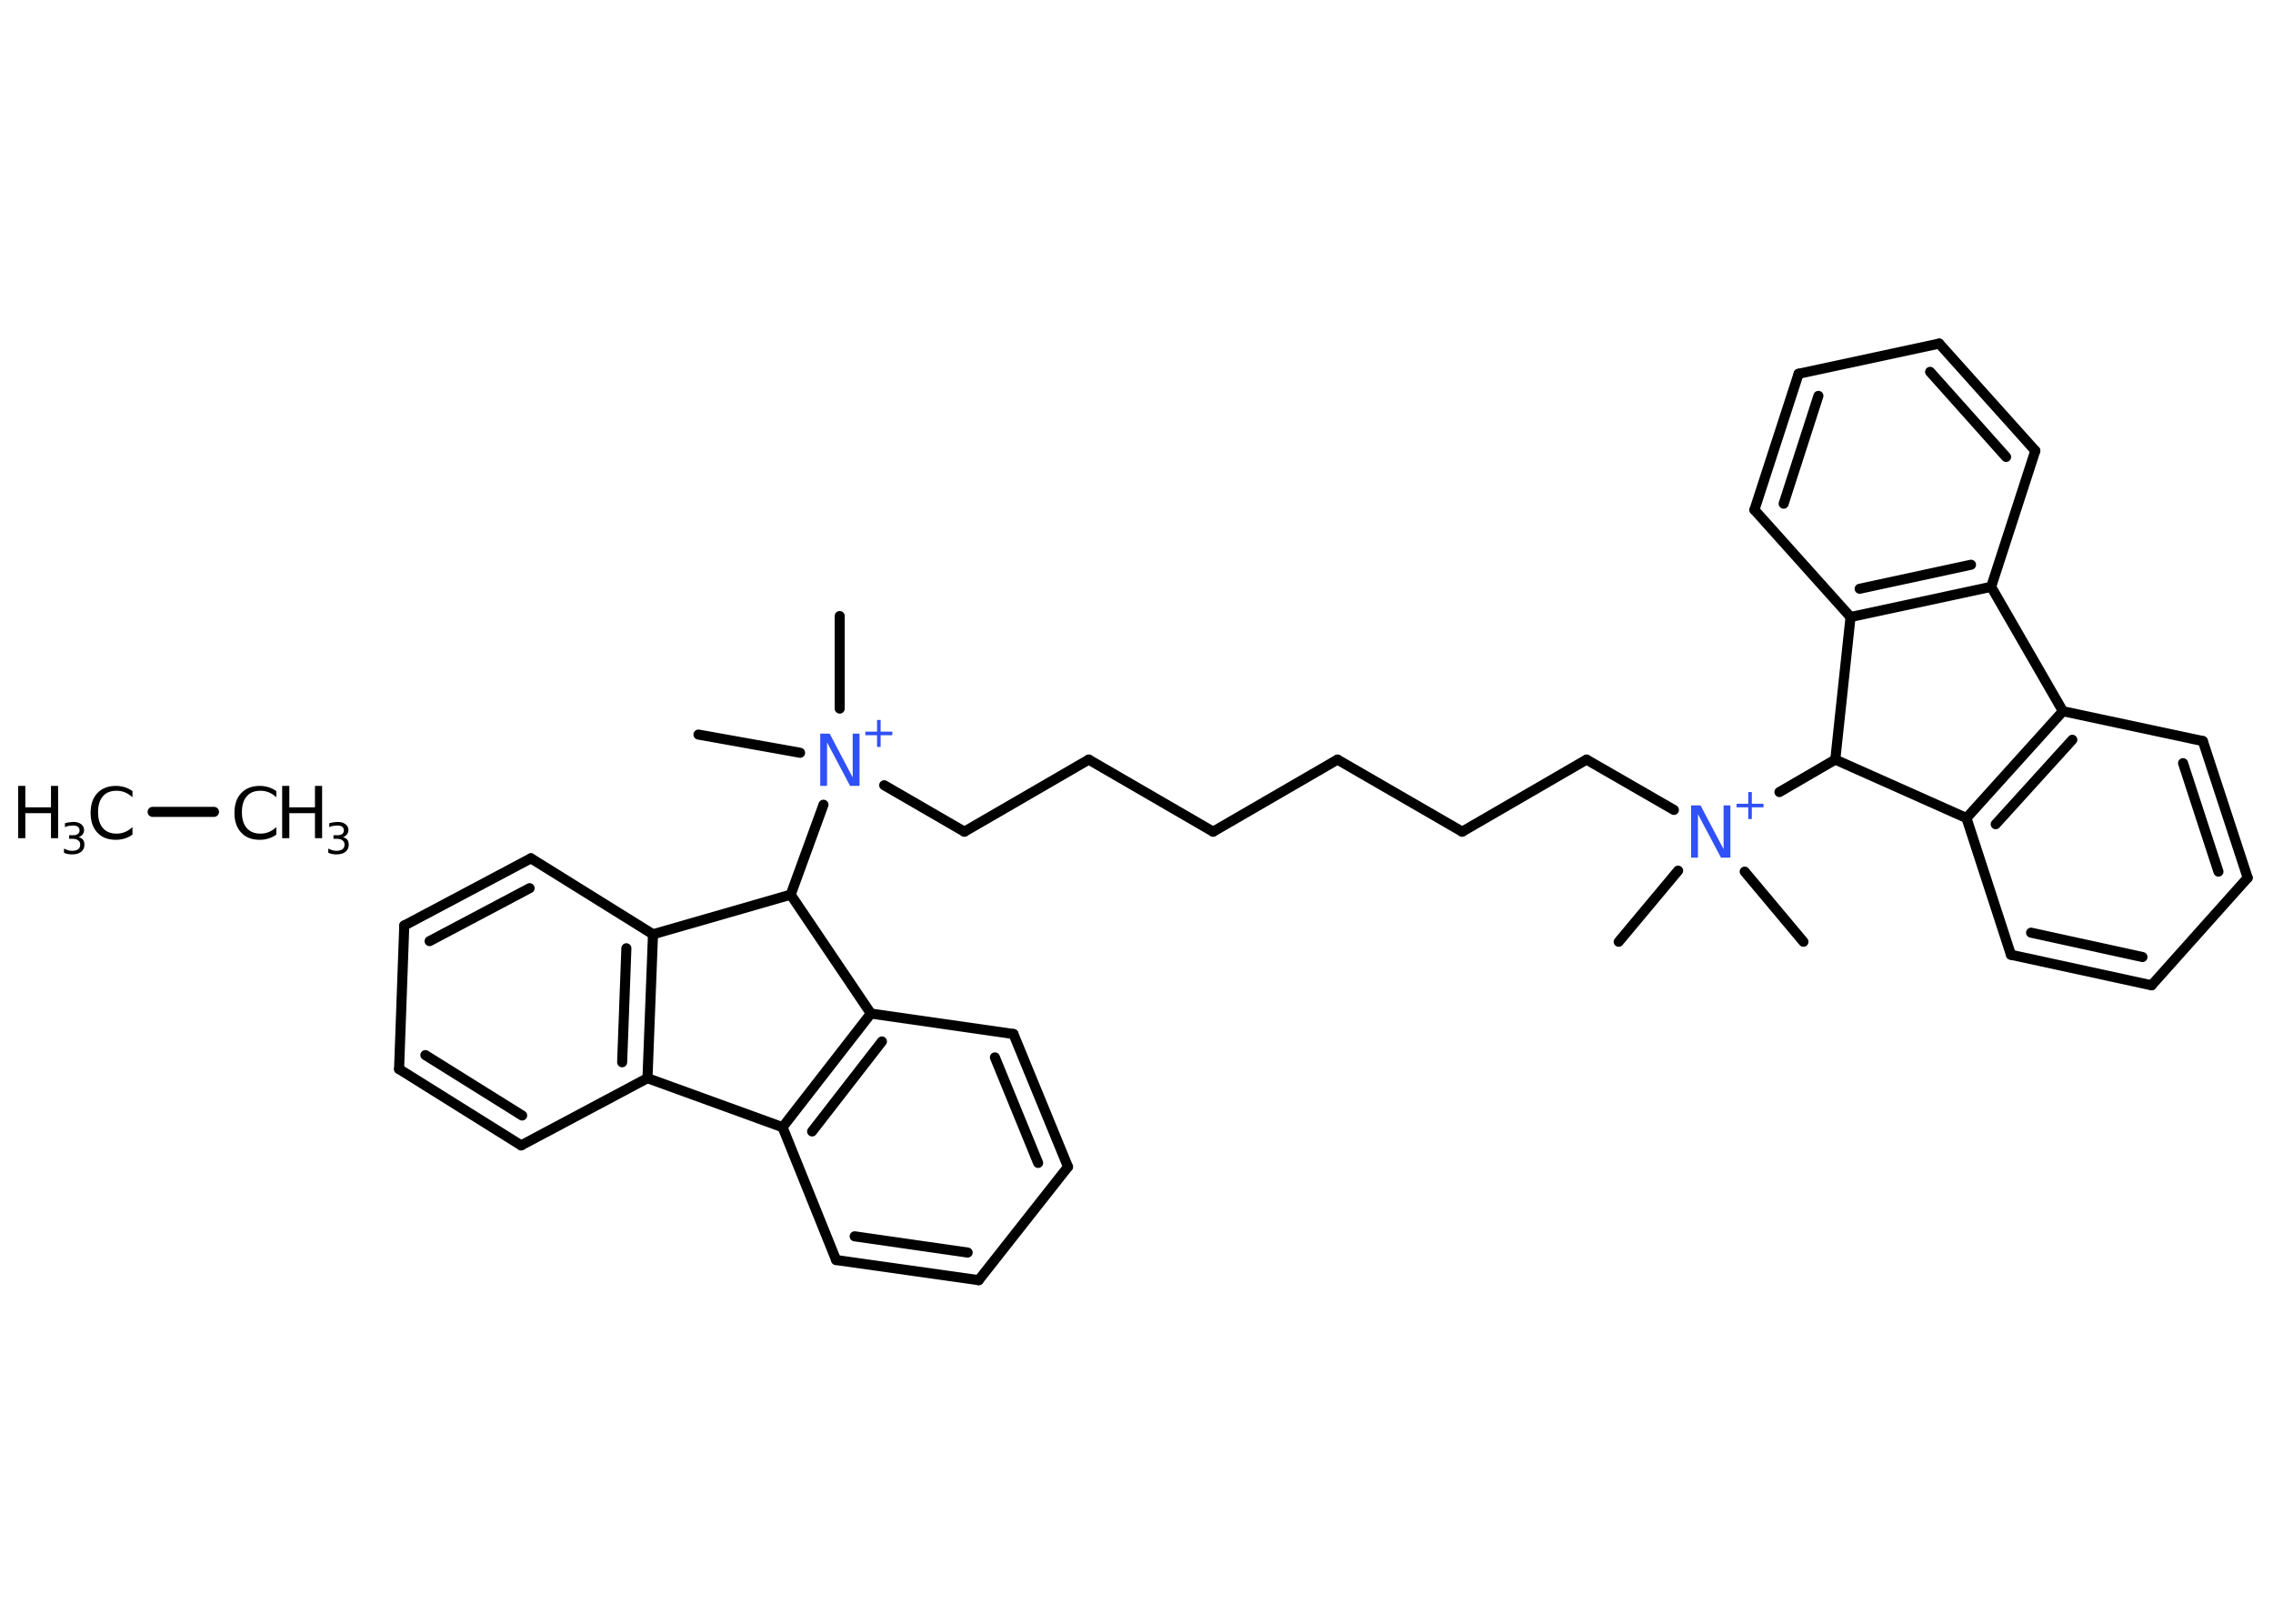 <?xml version='1.0' encoding='UTF-8'?>
<!DOCTYPE svg PUBLIC "-//W3C//DTD SVG 1.1//EN" "http://www.w3.org/Graphics/SVG/1.1/DTD/svg11.dtd">
<svg version='1.2' xmlns='http://www.w3.org/2000/svg' xmlns:xlink='http://www.w3.org/1999/xlink' width='70.0mm' height='50.0mm' viewBox='0 0 70.0 50.0'>
  <desc>Generated by the Chemistry Development Kit (http://github.com/cdk)</desc>
  <g stroke-linecap='round' stroke-linejoin='round' stroke='#000000' stroke-width='.31' fill='#000000'>
    <rect x='.0' y='.0' width='70.0' height='50.0' fill='#FFFFFF' stroke='none'/>
    <g id='mol1' class='mol'>
      <line id='mol1bnd1' class='bond' x1='4.7' y1='25.0' x2='6.59' y2='25.0'/>
      <line id='mol1bnd2' class='bond' x1='25.86' y1='18.97' x2='25.86' y2='21.82'/>
      <line id='mol1bnd3' class='bond' x1='24.64' y1='23.18' x2='21.51' y2='22.62'/>
      <line id='mol1bnd4' class='bond' x1='27.23' y1='24.18' x2='29.7' y2='25.61'/>
      <line id='mol1bnd5' class='bond' x1='29.7' y1='25.61' x2='33.53' y2='23.39'/>
      <line id='mol1bnd6' class='bond' x1='33.53' y1='23.39' x2='37.36' y2='25.61'/>
      <line id='mol1bnd7' class='bond' x1='37.36' y1='25.61' x2='41.19' y2='23.39'/>
      <line id='mol1bnd8' class='bond' x1='41.19' y1='23.39' x2='45.03' y2='25.61'/>
      <line id='mol1bnd9' class='bond' x1='45.03' y1='25.61' x2='48.86' y2='23.39'/>
      <line id='mol1bnd10' class='bond' x1='48.86' y1='23.39' x2='51.55' y2='24.94'/>
      <line id='mol1bnd11' class='bond' x1='53.73' y1='26.84' x2='55.54' y2='29.0'/>
      <line id='mol1bnd12' class='bond' x1='51.68' y1='26.81' x2='49.85' y2='29.0'/>
      <line id='mol1bnd13' class='bond' x1='54.8' y1='24.39' x2='56.52' y2='23.39'/>
      <line id='mol1bnd14' class='bond' x1='56.52' y1='23.39' x2='60.56' y2='25.19'/>
      <g id='mol1bnd15' class='bond'>
        <line x1='63.53' y1='21.9' x2='60.56' y2='25.19'/>
        <line x1='63.82' y1='22.78' x2='61.46' y2='25.38'/>
      </g>
      <line id='mol1bnd16' class='bond' x1='63.53' y1='21.9' x2='67.84' y2='22.82'/>
      <g id='mol1bnd17' class='bond'>
        <line x1='69.22' y1='27.03' x2='67.84' y2='22.82'/>
        <line x1='68.32' y1='26.84' x2='67.23' y2='23.5'/>
      </g>
      <line id='mol1bnd18' class='bond' x1='69.22' y1='27.03' x2='66.26' y2='30.34'/>
      <g id='mol1bnd19' class='bond'>
        <line x1='61.93' y1='29.4' x2='66.26' y2='30.34'/>
        <line x1='62.55' y1='28.72' x2='65.98' y2='29.47'/>
      </g>
      <line id='mol1bnd20' class='bond' x1='60.56' y1='25.19' x2='61.93' y2='29.4'/>
      <line id='mol1bnd21' class='bond' x1='63.53' y1='21.9' x2='61.32' y2='18.07'/>
      <g id='mol1bnd22' class='bond'>
        <line x1='56.99' y1='19.0' x2='61.32' y2='18.07'/>
        <line x1='57.27' y1='18.13' x2='60.7' y2='17.39'/>
      </g>
      <line id='mol1bnd23' class='bond' x1='56.52' y1='23.39' x2='56.99' y2='19.0'/>
      <line id='mol1bnd24' class='bond' x1='56.99' y1='19.0' x2='54.03' y2='15.7'/>
      <g id='mol1bnd25' class='bond'>
        <line x1='55.39' y1='11.51' x2='54.03' y2='15.7'/>
        <line x1='56.0' y1='12.19' x2='54.93' y2='15.51'/>
      </g>
      <line id='mol1bnd26' class='bond' x1='55.39' y1='11.51' x2='59.72' y2='10.58'/>
      <g id='mol1bnd27' class='bond'>
        <line x1='62.68' y1='13.88' x2='59.72' y2='10.58'/>
        <line x1='61.78' y1='14.07' x2='59.44' y2='11.45'/>
      </g>
      <line id='mol1bnd28' class='bond' x1='61.32' y1='18.07' x2='62.68' y2='13.88'/>
      <line id='mol1bnd29' class='bond' x1='25.36' y1='24.78' x2='24.35' y2='27.55'/>
      <line id='mol1bnd30' class='bond' x1='24.35' y1='27.55' x2='26.82' y2='31.21'/>
      <g id='mol1bnd31' class='bond'>
        <line x1='26.82' y1='31.21' x2='24.1' y2='34.71'/>
        <line x1='27.16' y1='32.07' x2='25.01' y2='34.84'/>
      </g>
      <line id='mol1bnd32' class='bond' x1='24.1' y1='34.71' x2='25.75' y2='38.8'/>
      <g id='mol1bnd33' class='bond'>
        <line x1='25.75' y1='38.8' x2='30.14' y2='39.42'/>
        <line x1='26.32' y1='38.07' x2='29.8' y2='38.57'/>
      </g>
      <line id='mol1bnd34' class='bond' x1='30.14' y1='39.42' x2='32.89' y2='35.93'/>
      <g id='mol1bnd35' class='bond'>
        <line x1='32.89' y1='35.93' x2='31.21' y2='31.84'/>
        <line x1='31.97' y1='35.81' x2='30.64' y2='32.56'/>
      </g>
      <line id='mol1bnd36' class='bond' x1='26.82' y1='31.21' x2='31.21' y2='31.84'/>
      <line id='mol1bnd37' class='bond' x1='24.1' y1='34.71' x2='19.94' y2='33.2'/>
      <g id='mol1bnd38' class='bond'>
        <line x1='19.94' y1='33.2' x2='20.11' y2='28.77'/>
        <line x1='19.16' y1='32.71' x2='19.29' y2='29.2'/>
      </g>
      <line id='mol1bnd39' class='bond' x1='24.35' y1='27.55' x2='20.11' y2='28.77'/>
      <line id='mol1bnd40' class='bond' x1='20.11' y1='28.77' x2='16.35' y2='26.43'/>
      <g id='mol1bnd41' class='bond'>
        <line x1='16.35' y1='26.43' x2='12.45' y2='28.5'/>
        <line x1='16.31' y1='27.35' x2='13.23' y2='28.98'/>
      </g>
      <line id='mol1bnd42' class='bond' x1='12.45' y1='28.5' x2='12.29' y2='32.92'/>
      <g id='mol1bnd43' class='bond'>
        <line x1='12.29' y1='32.92' x2='16.05' y2='35.27'/>
        <line x1='13.1' y1='32.49' x2='16.08' y2='34.35'/>
      </g>
      <line id='mol1bnd44' class='bond' x1='19.94' y1='33.2' x2='16.05' y2='35.27'/>
      <g id='mol1atm1' class='atom'>
        <path d='M4.08 24.32v.23q-.11 -.1 -.23 -.15q-.12 -.05 -.26 -.05q-.28 .0 -.42 .17q-.15 .17 -.15 .49q.0 .32 .15 .49q.15 .17 .42 .17q.14 .0 .26 -.05q.12 -.05 .23 -.15v.23q-.11 .08 -.24 .12q-.13 .04 -.27 .04q-.37 .0 -.57 -.22q-.21 -.22 -.21 -.61q.0 -.39 .21 -.61q.21 -.22 .57 -.22q.14 .0 .27 .04q.13 .04 .24 .12z' stroke='none'/>
        <path d='M.56 24.2h.22v.66h.79v-.66h.22v1.61h-.22v-.77h-.79v.77h-.22v-1.61z' stroke='none'/>
        <path d='M2.4 25.77q.09 .02 .15 .08q.05 .06 .05 .16q.0 .14 -.1 .22q-.1 .08 -.28 .08q-.06 .0 -.12 -.01q-.06 -.01 -.13 -.04v-.13q.06 .03 .12 .05q.06 .02 .13 .02q.12 .0 .19 -.05q.06 -.05 .06 -.14q.0 -.09 -.06 -.13q-.06 -.05 -.17 -.05h-.11v-.11h.12q.1 .0 .15 -.04q.05 -.04 .05 -.11q.0 -.07 -.05 -.11q-.05 -.04 -.15 -.04q-.05 .0 -.12 .01q-.06 .01 -.13 .04v-.12q.07 -.02 .14 -.03q.07 -.01 .12 -.01q.15 .0 .24 .07q.09 .07 .09 .18q.0 .08 -.05 .14q-.05 .06 -.13 .08z' stroke='none'/>
      </g>
      <g id='mol1atm2' class='atom'>
        <path d='M8.51 24.32v.23q-.11 -.1 -.23 -.15q-.12 -.05 -.26 -.05q-.28 .0 -.42 .17q-.15 .17 -.15 .49q.0 .32 .15 .49q.15 .17 .42 .17q.14 .0 .26 -.05q.12 -.05 .23 -.15v.23q-.11 .08 -.24 .12q-.13 .04 -.27 .04q-.37 .0 -.57 -.22q-.21 -.22 -.21 -.61q.0 -.39 .21 -.61q.21 -.22 .57 -.22q.14 .0 .27 .04q.13 .04 .24 .12z' stroke='none'/>
        <path d='M8.69 24.2h.22v.66h.79v-.66h.22v1.61h-.22v-.77h-.79v.77h-.22v-1.61z' stroke='none'/>
        <path d='M10.54 25.77q.09 .02 .15 .08q.05 .06 .05 .16q.0 .14 -.1 .22q-.1 .08 -.28 .08q-.06 .0 -.12 -.01q-.06 -.01 -.13 -.04v-.13q.06 .03 .12 .05q.06 .02 .13 .02q.12 .0 .19 -.05q.06 -.05 .06 -.14q.0 -.09 -.06 -.13q-.06 -.05 -.17 -.05h-.11v-.11h.12q.1 .0 .15 -.04q.05 -.04 .05 -.11q.0 -.07 -.05 -.11q-.05 -.04 -.15 -.04q-.05 .0 -.12 .01q-.06 .01 -.13 .04v-.12q.07 -.02 .14 -.03q.07 -.01 .12 -.01q.15 .0 .24 .07q.09 .07 .09 .18q.0 .08 -.05 .14q-.05 .06 -.13 .08z' stroke='none'/>
      </g>
      <g id='mol1atm4' class='atom'>
        <path d='M25.26 22.59h.29l.71 1.35v-1.35h.21v1.61h-.29l-.71 -1.34v1.34h-.21v-1.61z' stroke='none' fill='#3050F8'/>
        <path d='M27.12 22.17v.36h.36v.11h-.36v.36h-.11v-.36h-.36v-.11h.36v-.36h.11z' stroke='none' fill='#3050F8'/>
      </g>
      <g id='mol1atm12' class='atom'>
        <path d='M52.08 24.8h.29l.71 1.35v-1.35h.21v1.61h-.29l-.71 -1.34v1.34h-.21v-1.61z' stroke='none' fill='#3050F8'/>
        <path d='M53.95 24.39v.36h.36v.11h-.36v.36h-.11v-.36h-.36v-.11h.36v-.36h.11z' stroke='none' fill='#3050F8'/>
      </g>
    </g>
  </g>
</svg>
